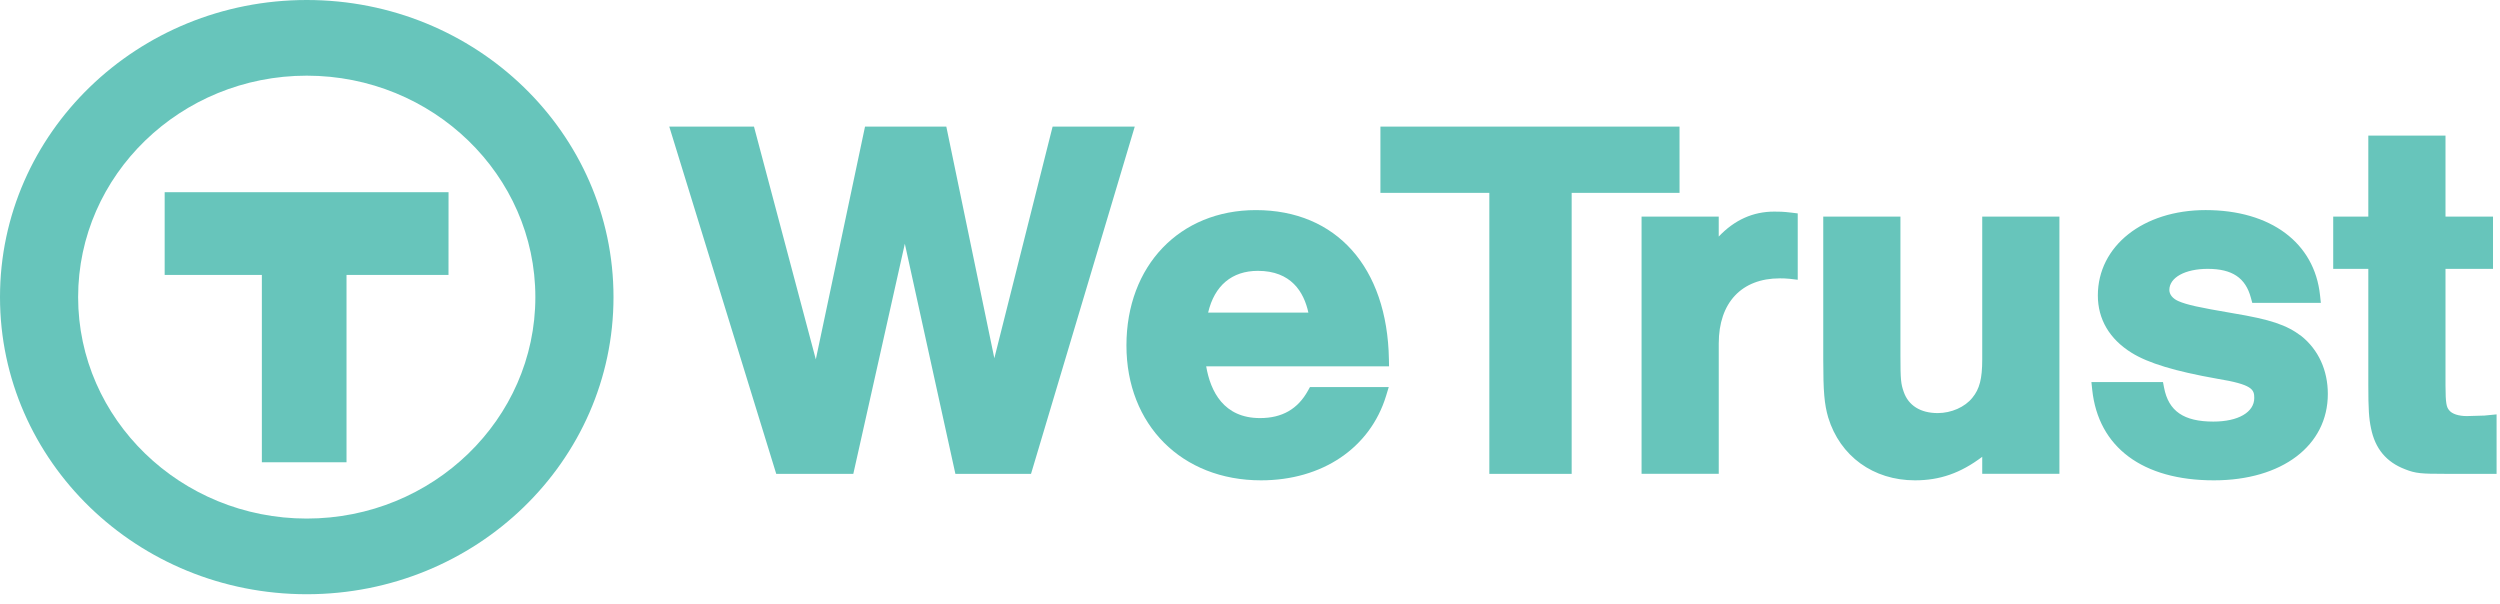 <svg xmlns="http://www.w3.org/2000/svg" width="120" height="29" viewBox="0 0 120 29">
    <g fill="#67C5BB" fill-rule="evenodd">
        <path d="M57.99 15.004c.304-1.296 1.142-2.003 2.39-2.003 1.597 0 2.207 1.017 2.422 2.003H57.99zm8.678 2.244c-.077-4.418-2.524-7.163-6.386-7.163-3.658 0-6.213 2.671-6.213 6.497 0 3.812 2.657 6.474 6.46 6.474 2.938 0 5.238-1.553 6.002-4.052l.129-.424h-3.782l-.097.174c-.49.884-1.242 1.314-2.3 1.314-1.743 0-2.376-1.277-2.584-2.483h8.777l-.006-.337zM80.617 6.077H66.26v3.18h5.228v13.487h3.952V9.257h5.178z"/>
        <path d="M85.157 10.157c-1.013 0-1.904.402-2.658 1.198v-.959h-3.704v12.348H82.5v-6.258c0-1.957 1.096-3.125 2.93-3.125.09 0 .301 0 .478.022l.383.046v-3.185l-.298-.037c-.418-.05-.611-.05-.835-.05M95.147 17.254c0 .922-.127 1.418-.473 1.838-.357.447-1.01.736-1.663.736-.827 0-1.408-.363-1.634-1.023-.13-.378-.156-.554-.156-1.719v-6.69h-3.705v6.858c0 1.54.051 2.138.237 2.782.569 1.863 2.166 3.02 4.167 3.02 1.187 0 2.184-.343 3.227-1.13v.818h3.705V10.397h-3.705v6.857zM110.464 16.13c-.717-.54-1.487-.796-3.296-1.097-1.657-.283-2.191-.402-2.599-.577-.275-.117-.44-.318-.44-.538 0-.596.756-1.013 1.84-1.013 1.175 0 1.815.427 2.073 1.385l.067.247h3.292l-.039-.364c-.265-2.522-2.37-4.089-5.492-4.089-2.997 0-5.173 1.724-5.173 4.098 0 1.142.56 2.093 1.618 2.75.795.497 2.102.893 4.117 1.248 1.69.277 1.773.518 1.773.922 0 .688-.772 1.134-1.964 1.134-1.421 0-2.15-.502-2.365-1.626l-.052-.27h-3.436l.038.363c.291 2.767 2.42 4.353 5.84 4.353 3.272 0 5.47-1.666 5.47-4.146 0-1.136-.45-2.121-1.272-2.78M119.226 19.948l-.82.024c-.392 0-.714-.104-.85-.284-.117-.142-.172-.306-.172-1.185v-5.598h2.28v-2.508h-2.28V6.509h-3.705v3.888h-1.685v2.508h1.685v5.598c0 1.129.03 1.59.13 2.054.197.98.735 1.625 1.642 1.97.497.198.782.217 1.889.217h2.496V19.89l-.61.06zM50.525 6.077l-2.797 11.118-2.305-11.118h-3.902L39.159 17.25 36.191 6.077h-4.066l5.134 16.667h3.7L43.432 11.7l2.427 11.045h3.63l4.979-16.667zM21.53 9.226H7.904v3.972h4.665v8.991h4.064v-8.991h4.895z"/>
        <path d="M14.724 0C6.592 0 0 6.385 0 14.26c0 7.877 6.592 14.263 14.724 14.263 8.132 0 14.724-6.386 14.724-14.262S22.856 0 14.724 0m0 3.632c6.05 0 10.973 4.769 10.973 10.629 0 5.861-4.923 10.63-10.973 10.63-6.05 0-10.974-4.769-10.974-10.63 0-5.86 4.923-10.629 10.974-10.629"/>
    </g>
</svg>
